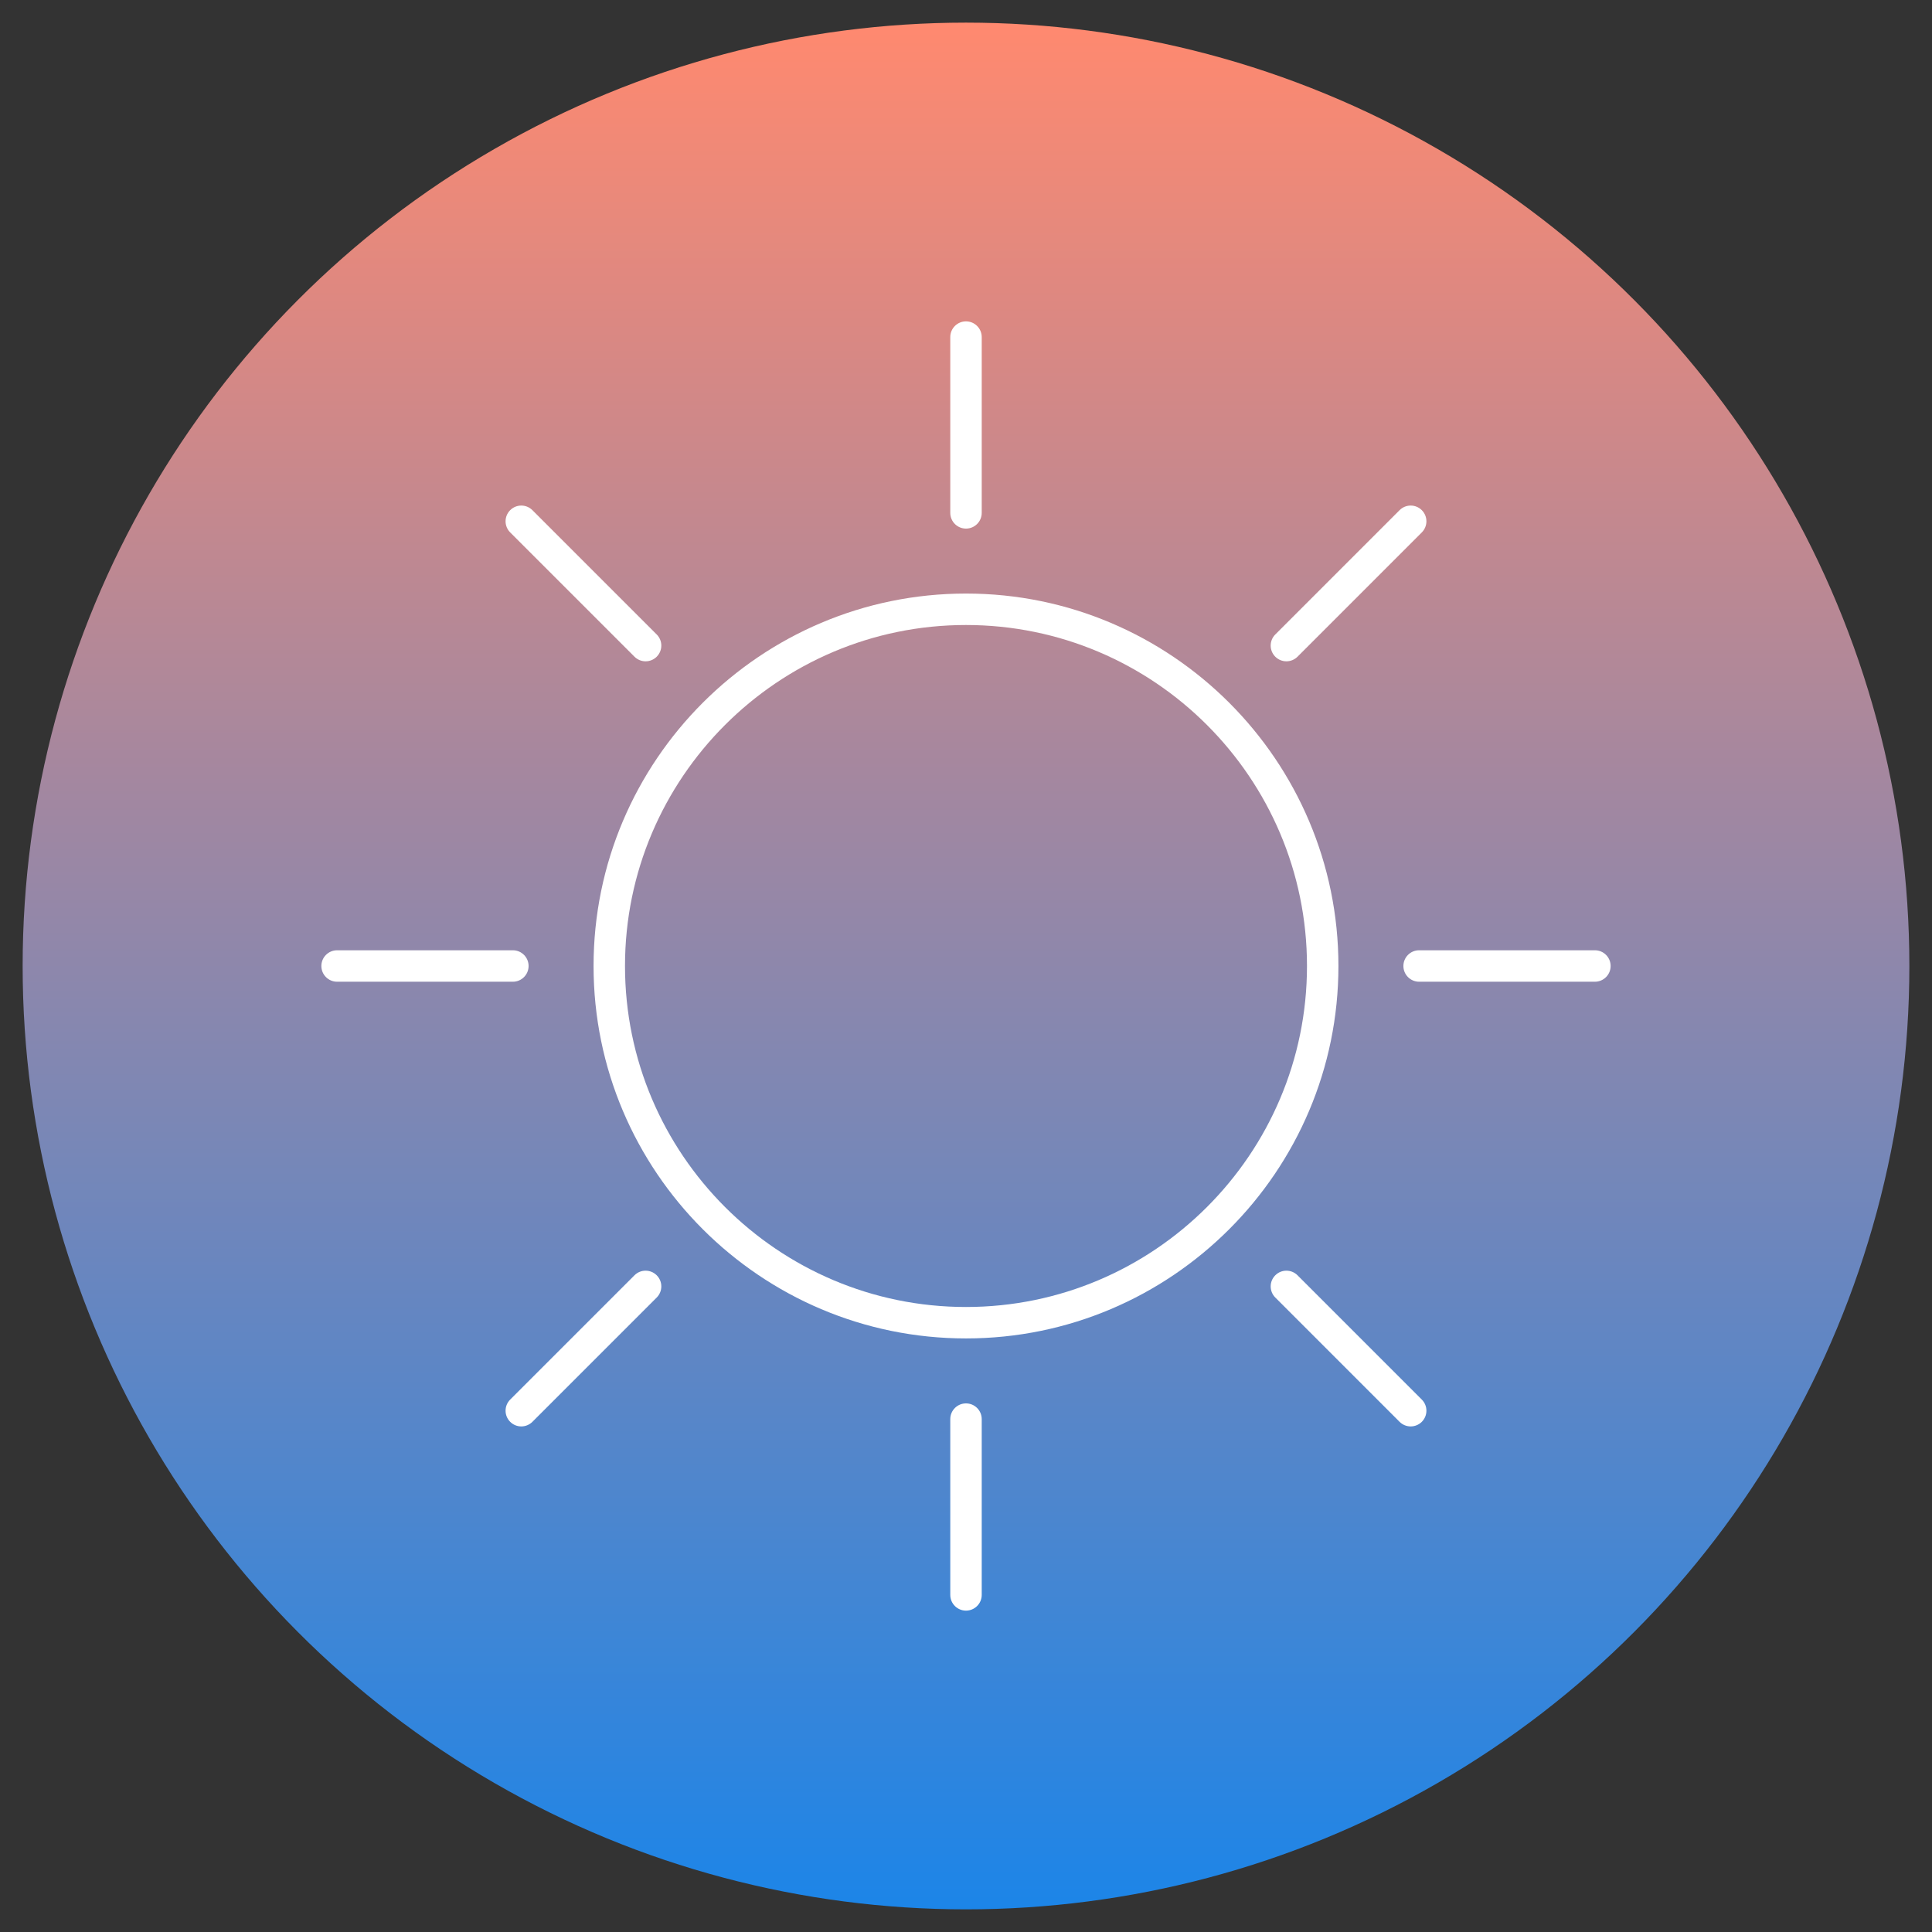 <svg enable-background="new 0 0 512 511.998" viewBox="0 0 512 511.998" xmlns="http://www.w3.org/2000/svg" xmlns:xlink="http://www.w3.org/1999/xlink"><rect x="0" y="0" width="512" height="511.998" fill="#333333" stroke="none"/><linearGradient id="SVGID_1_" gradientUnits="userSpaceOnUse" x1="256" x2="256" y1="505.999" y2="5.999"><stop offset="0" stop-color="#1c85e8"/><stop offset="1" stop-color="#ff896f"/></linearGradient><g id="_x30_4_Sun"><g><circle cx="256" cy="255.999" fill="url(#SVGID_1_)" r="250"/><g fill="#fff"><path d="m256 354.698c54.424 0 98.698-44.276 98.698-98.7s-44.274-98.7-98.698-98.7-98.701 44.276-98.701 98.7 44.277 98.7 98.701 98.7zm0-189.065c49.827 0 90.365 40.539 90.365 90.366s-40.538 90.366-90.365 90.366-90.368-40.539-90.368-90.366 40.541-90.366 90.368-90.366z"/><path d="m256 140.083c2.301 0 4.167-1.865 4.167-4.167v-46.584c0-2.301-1.865-4.167-4.167-4.167-2.301 0-4.167 1.865-4.167 4.167v46.584c0 2.301 1.866 4.167 4.167 4.167z"/><path d="m260.167 422.666v-46.584c0-2.301-1.865-4.167-4.167-4.167-2.301 0-4.167 1.865-4.167 4.167v46.584c0 2.301 1.865 4.167 4.167 4.167 2.301-.001 4.167-1.866 4.167-4.167z"/><path d="m343.858 174.033 32.936-32.939c1.628-1.628 1.628-4.266 0-5.892-1.628-1.628-4.264-1.628-5.892 0l-32.936 32.939c-1.628 1.628-1.628 4.266 0 5.892 1.628 1.628 4.264 1.627 5.892 0z"/><path d="m168.142 337.965-32.939 32.939c-1.628 1.628-1.628 4.264 0 5.892s4.264 1.628 5.892 0l32.939-32.939c1.628-1.628 1.628-4.264 0-5.892s-4.264-1.628-5.892 0z"/><path d="m371.915 255.999c0 2.301 1.865 4.167 4.167 4.167h46.585c2.301 0 4.167-1.865 4.167-4.167 0-2.301-1.865-4.167-4.167-4.167h-46.585c-2.302 0-4.167 1.865-4.167 4.167z"/><path d="m89.333 260.166h46.582c2.301 0 4.167-1.865 4.167-4.167 0-2.301-1.865-4.167-4.167-4.167h-46.582c-2.301 0-4.167 1.865-4.167 4.167.001 2.301 1.866 4.167 4.167 4.167z"/><path d="m376.794 370.904-32.936-32.939c-1.628-1.628-4.264-1.628-5.892 0-1.628 1.626-1.628 4.264 0 5.892l32.936 32.939c1.628 1.628 4.264 1.628 5.892 0 1.628-1.626 1.628-4.264 0-5.892z"/><path d="m168.142 174.033c1.628 1.628 4.264 1.628 5.892 0s1.628-4.264 0-5.892l-32.939-32.939c-1.628-1.628-4.264-1.628-5.892 0s-1.628 4.264 0 5.892z"/></g></g></g><g id="Layer_1"/></svg>